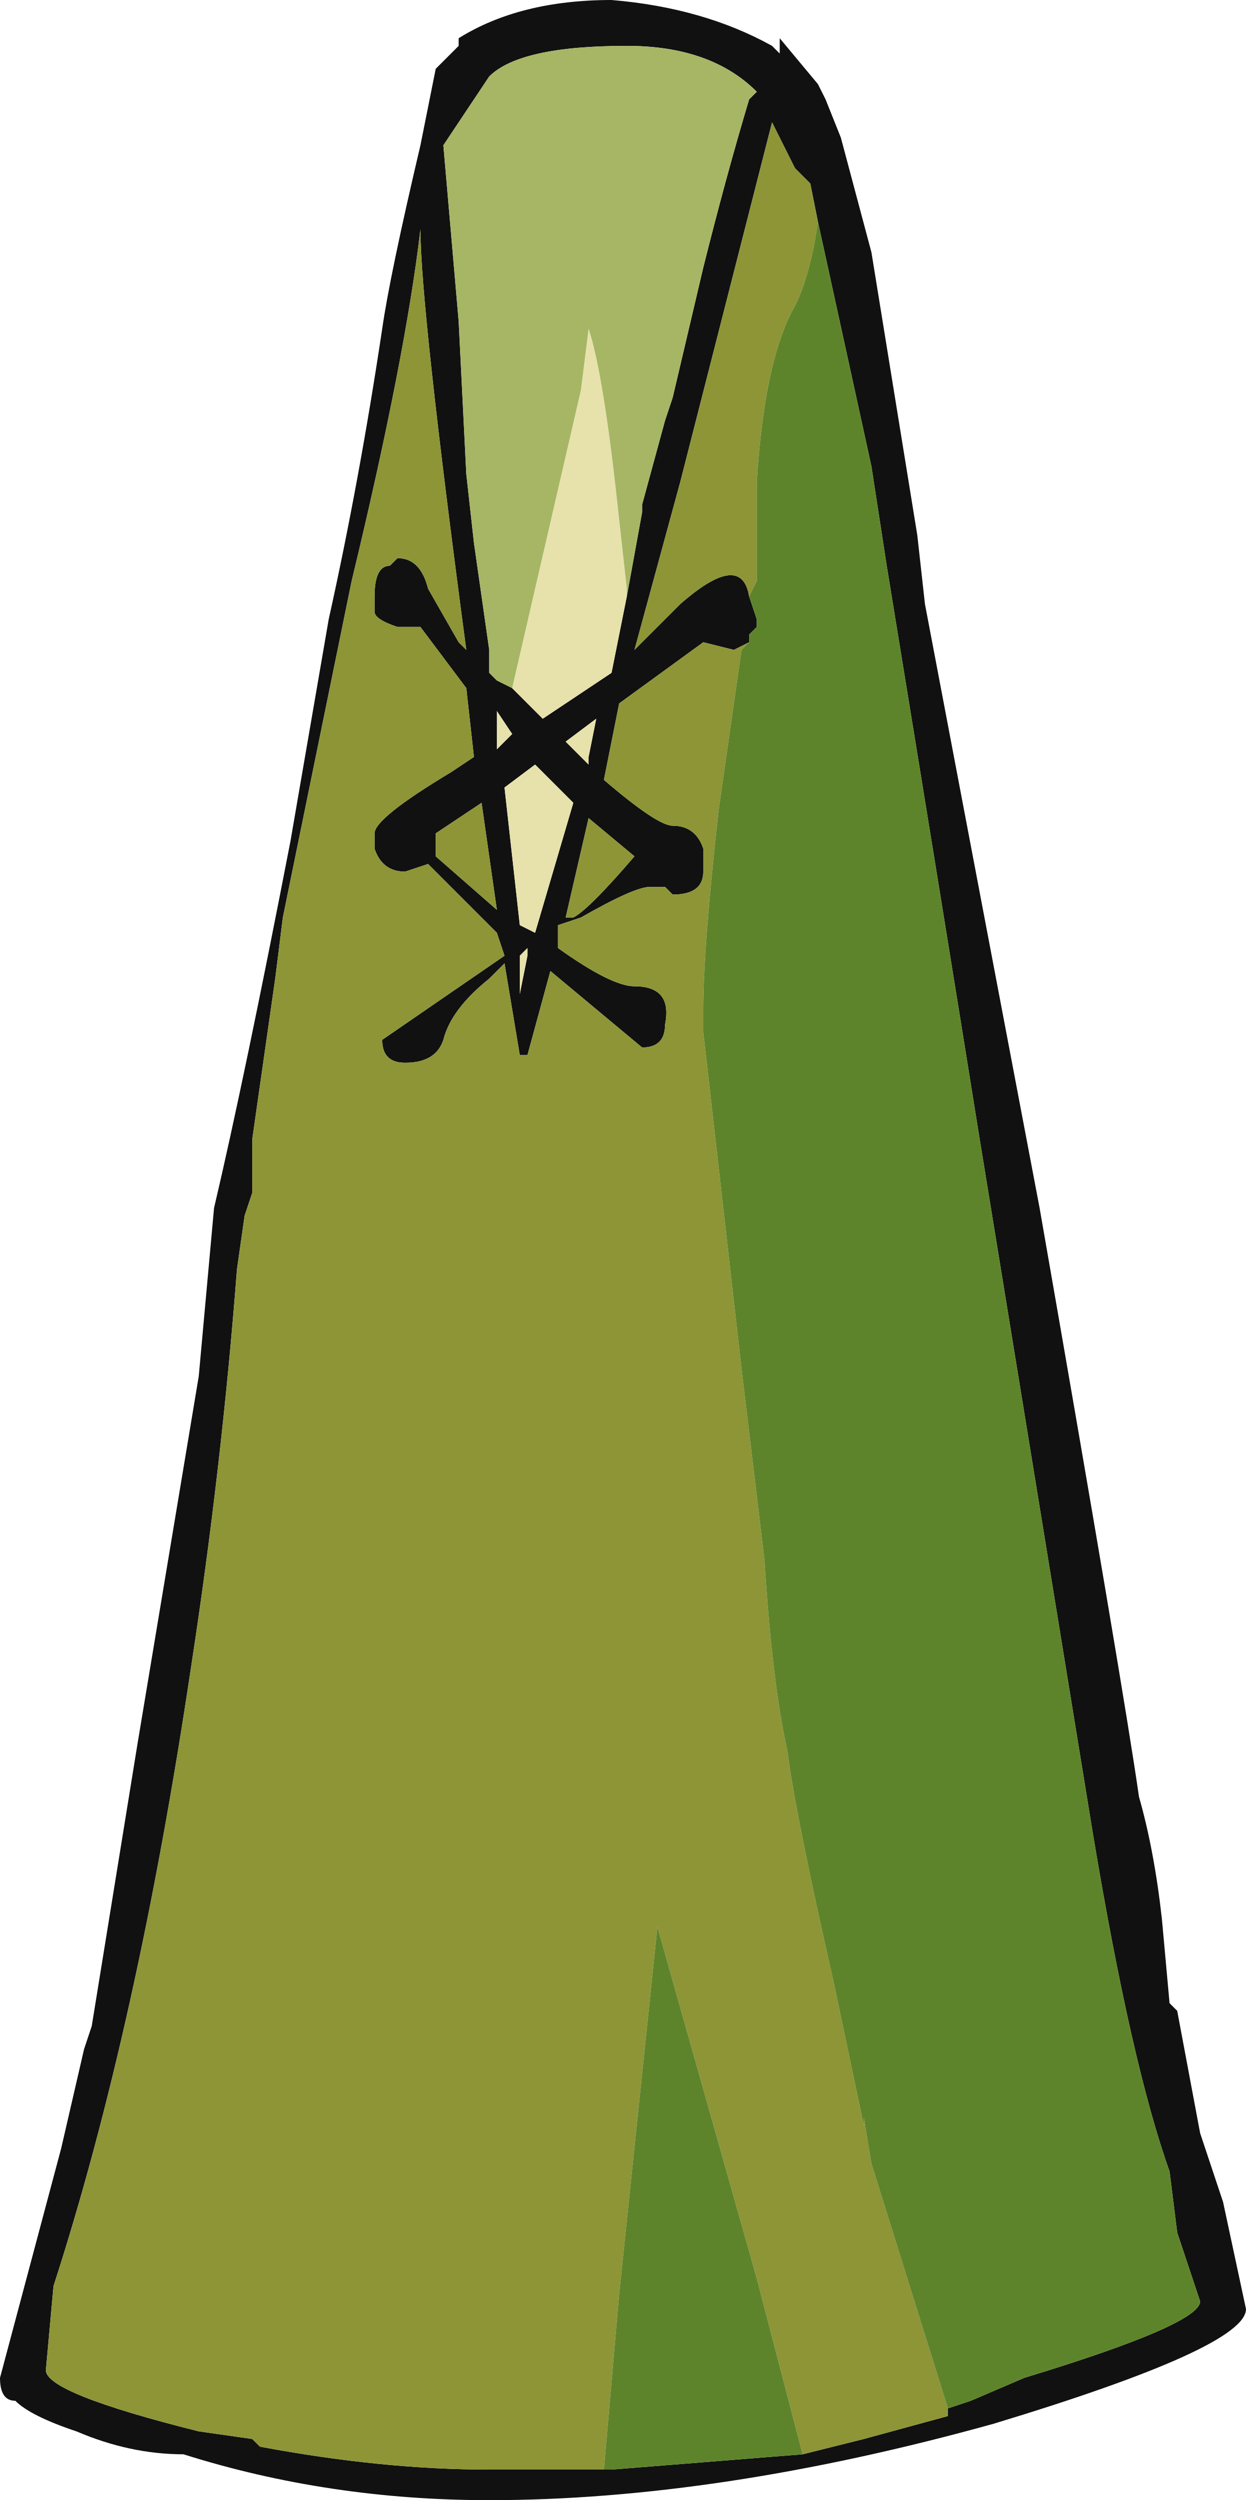 <?xml version="1.0" encoding="UTF-8" standalone="no"?>
<svg xmlns:ffdec="https://www.free-decompiler.com/flash" xmlns:xlink="http://www.w3.org/1999/xlink" ffdec:objectType="frame" height="114.45px" width="57.05px" xmlns="http://www.w3.org/2000/svg">
  <g transform="matrix(1.0, 0.0, 0.0, 1.0, 17.85, 66.5)">
    <use ffdec:characterId="71" height="16.35" transform="matrix(7.0, 0.0, 0.0, 7.0, -17.85, -66.5)" width="8.15" xlink:href="#shape0"/>
  </g>
  <defs>
    <g id="shape0" transform="matrix(1.0, 0.0, 0.0, 1.0, 2.55, 9.5)">
      <path d="M1.45 -9.5 Q2.05 -9.45 2.5 -9.2 L2.55 -9.15 2.55 -9.25 2.8 -8.95 2.85 -8.85 2.95 -8.6 3.15 -7.85 3.45 -6.0 3.5 -5.55 4.25 -1.6 Q4.8 1.55 4.9 2.25 5.0 2.6 5.05 3.05 L5.1 3.6 5.15 3.65 5.3 4.45 5.45 4.9 5.6 5.6 Q5.6 5.85 3.95 6.35 2.15 6.85 0.65 6.85 -0.4 6.85 -1.35 6.55 -1.7 6.55 -2.05 6.4 -2.35 6.3 -2.45 6.2 -2.55 6.2 -2.55 6.05 L-2.15 4.55 -2.0 3.9 -1.95 3.75 -1.65 1.9 -1.25 -0.5 -1.15 -1.6 Q-0.95 -2.45 -0.65 -4.0 L-0.4 -5.45 Q-0.2 -6.35 -0.05 -7.35 0.0 -7.7 0.2 -8.55 L0.3 -9.05 0.45 -9.2 0.45 -9.25 Q0.85 -9.5 1.45 -9.5 M1.55 -5.6 L1.65 -6.15 1.65 -6.2 1.8 -6.75 1.85 -6.9 2.05 -7.75 Q2.2 -8.35 2.35 -8.85 L2.4 -8.9 Q2.1 -9.2 1.55 -9.2 0.85 -9.2 0.65 -9.0 L0.35 -8.55 0.45 -7.4 0.5 -6.4 0.55 -5.95 0.65 -5.25 0.65 -5.1 0.7 -5.05 0.8 -5.0 1.0 -4.8 1.45 -5.1 1.55 -5.6 M2.35 -5.3 L2.25 -5.25 2.05 -5.3 1.5 -4.9 1.4 -4.4 Q1.75 -4.1 1.85 -4.1 2.0 -4.1 2.05 -3.95 L2.05 -3.8 Q2.05 -3.65 1.85 -3.65 L1.8 -3.7 1.7 -3.7 Q1.6 -3.7 1.25 -3.5 L1.1 -3.45 1.1 -3.3 Q1.45 -3.05 1.6 -3.05 1.85 -3.05 1.8 -2.8 1.8 -2.65 1.65 -2.65 L1.05 -3.15 0.9 -2.6 0.85 -2.6 0.75 -3.2 0.65 -3.1 Q0.4 -2.9 0.35 -2.7 0.3 -2.55 0.1 -2.55 -0.05 -2.55 -0.05 -2.7 L0.75 -3.25 0.7 -3.4 0.25 -3.85 0.1 -3.8 Q-0.05 -3.8 -0.1 -3.95 L-0.1 -4.05 Q-0.1 -4.15 0.4 -4.45 L0.55 -4.55 0.5 -5.0 0.2 -5.4 0.05 -5.4 Q-0.1 -5.45 -0.1 -5.5 L-0.1 -5.6 Q-0.1 -5.8 0.0 -5.8 L0.05 -5.85 Q0.2 -5.85 0.25 -5.65 L0.45 -5.3 0.5 -5.25 Q0.2 -7.5 0.2 -8.0 0.1 -7.15 -0.25 -5.7 L-0.7 -3.5 -0.75 -3.1 -0.9 -2.05 -0.9 -1.7 -0.95 -1.55 -1.0 -1.2 Q-1.1 0.1 -1.3 1.4 -1.65 3.75 -2.2 5.45 L-2.25 6.0 Q-2.25 6.15 -1.25 6.4 L-0.9 6.45 -0.85 6.5 Q-0.05 6.65 0.65 6.65 L1.4 6.65 1.45 6.65 2.7 6.55 3.1 6.45 3.65 6.3 3.65 6.25 3.8 6.2 4.15 6.05 Q5.3 5.7 5.3 5.55 L5.15 5.1 5.1 4.7 Q4.85 4.0 4.6 2.5 L3.85 -2.1 Q3.65 -3.35 3.25 -5.8 L3.15 -6.45 2.8 -8.05 2.75 -8.3 2.65 -8.4 2.5 -8.7 1.9 -6.35 1.6 -5.25 1.9 -5.55 Q2.3 -5.9 2.35 -5.6 L2.4 -5.45 2.4 -5.4 2.35 -5.35 2.35 -5.3 M1.35 -4.8 L1.15 -4.65 1.3 -4.5 1.3 -4.55 1.35 -4.8 M0.7 -4.6 L0.8 -4.7 0.7 -4.85 0.7 -4.6 M0.6 -4.25 L0.3 -4.05 0.3 -3.9 0.7 -3.55 0.6 -4.25 M0.75 -4.35 L0.85 -3.45 0.95 -3.4 1.2 -4.25 0.95 -4.5 0.75 -4.35 M1.3 -4.15 L1.15 -3.5 1.2 -3.5 Q1.3 -3.55 1.6 -3.9 L1.3 -4.15 M0.85 -3.25 L0.85 -3.0 0.9 -3.25 0.9 -3.3 0.85 -3.25" fill="#111111" fill-rule="evenodd" stroke="none"/>
      <path d="M1.4 6.65 L0.65 6.65 Q-0.05 6.65 -0.85 6.5 L-0.9 6.45 -1.25 6.4 Q-2.25 6.15 -2.25 6.0 L-2.2 5.45 Q-1.65 3.75 -1.3 1.4 -1.1 0.1 -1.0 -1.2 L-0.95 -1.55 -0.9 -1.7 -0.9 -2.05 -0.75 -3.1 -0.7 -3.5 -0.25 -5.7 Q0.1 -7.15 0.2 -8.0 0.2 -7.5 0.5 -5.25 L0.45 -5.3 0.25 -5.65 Q0.2 -5.85 0.05 -5.85 L0.0 -5.8 Q-0.1 -5.8 -0.1 -5.6 L-0.1 -5.5 Q-0.1 -5.45 0.05 -5.4 L0.2 -5.4 0.5 -5.0 0.55 -4.55 0.4 -4.45 Q-0.1 -4.15 -0.1 -4.05 L-0.1 -3.95 Q-0.05 -3.8 0.1 -3.8 L0.25 -3.85 0.7 -3.4 0.75 -3.25 -0.05 -2.7 Q-0.05 -2.55 0.1 -2.55 0.3 -2.55 0.35 -2.7 0.4 -2.9 0.65 -3.1 L0.75 -3.2 0.85 -2.6 0.9 -2.6 1.05 -3.15 1.65 -2.65 Q1.8 -2.65 1.8 -2.8 1.85 -3.05 1.6 -3.05 1.45 -3.05 1.1 -3.3 L1.1 -3.45 1.25 -3.5 Q1.6 -3.7 1.7 -3.7 L1.8 -3.7 1.85 -3.65 Q2.05 -3.65 2.05 -3.8 L2.05 -3.95 Q2.0 -4.1 1.85 -4.1 1.75 -4.1 1.4 -4.4 L1.5 -4.9 2.05 -5.3 2.25 -5.25 2.35 -5.3 2.3 -5.25 2.15 -4.2 Q2.05 -3.3 2.05 -2.9 L2.05 -2.75 2.3 -0.55 2.45 0.7 Q2.5 1.5 2.6 1.95 2.65 2.35 2.9 3.45 L3.1 4.4 3.1 4.35 3.15 4.65 3.65 6.25 3.65 6.3 3.1 6.45 2.7 6.55 2.4 5.4 1.75 3.1 1.5 5.5 1.4 6.65 M2.35 -5.6 Q2.3 -5.9 1.9 -5.55 L1.6 -5.25 1.9 -6.35 2.5 -8.7 2.65 -8.4 2.75 -8.3 2.8 -8.05 Q2.75 -7.7 2.65 -7.5 2.45 -7.15 2.4 -6.35 L2.4 -5.7 2.35 -5.6 M0.6 -4.25 L0.7 -3.55 0.3 -3.9 0.3 -4.05 0.6 -4.25 M1.3 -4.15 L1.6 -3.9 Q1.3 -3.55 1.2 -3.5 L1.15 -3.5 1.3 -4.15" fill="#8d9537" fill-rule="evenodd" stroke="none"/>
      <path d="M0.8 -5.0 L1.25 -6.95 1.3 -7.35 Q1.4 -7.05 1.5 -6.1 L1.55 -5.65 1.55 -5.6 1.45 -5.1 1.0 -4.8 0.8 -5.0 M0.7 -4.6 L0.7 -4.85 0.8 -4.7 0.7 -4.6 M1.35 -4.8 L1.3 -4.55 1.3 -4.5 1.15 -4.65 1.35 -4.8 M0.75 -4.35 L0.95 -4.5 1.2 -4.25 0.95 -3.4 0.85 -3.45 0.75 -4.35 M0.85 -3.25 L0.9 -3.3 0.9 -3.25 0.85 -3.0 0.85 -3.25" fill="#e7e2ab" fill-rule="evenodd" stroke="none"/>
      <path d="M0.8 -5.0 L0.7 -5.05 0.65 -5.1 0.65 -5.25 0.55 -5.95 0.5 -6.4 0.45 -7.4 0.35 -8.55 0.65 -9.0 Q0.85 -9.2 1.55 -9.2 2.1 -9.2 2.4 -8.9 L2.35 -8.85 Q2.2 -8.35 2.05 -7.75 L1.85 -6.9 1.8 -6.75 1.65 -6.2 1.65 -6.15 1.55 -5.6 1.55 -5.65 1.5 -6.1 Q1.4 -7.05 1.3 -7.35 L1.25 -6.95 0.8 -5.0" fill="#a6b665" fill-rule="evenodd" stroke="none"/>
      <path d="M1.4 6.65 L1.5 5.5 1.75 3.1 2.4 5.4 2.7 6.55 1.45 6.65 1.4 6.65 M3.65 6.25 L3.15 4.65 3.1 4.35 3.1 4.4 2.9 3.45 Q2.65 2.35 2.6 1.95 2.5 1.5 2.45 0.7 L2.3 -0.55 2.05 -2.75 2.05 -2.9 Q2.05 -3.3 2.15 -4.2 L2.3 -5.25 2.35 -5.3 2.35 -5.35 2.4 -5.4 2.4 -5.45 2.35 -5.6 2.4 -5.7 2.4 -6.35 Q2.45 -7.15 2.65 -7.5 2.75 -7.7 2.8 -8.05 L3.15 -6.45 3.25 -5.8 Q3.65 -3.35 3.85 -2.1 L4.6 2.5 Q4.85 4.0 5.1 4.7 L5.15 5.1 5.3 5.55 Q5.3 5.7 4.15 6.05 L3.8 6.2 3.65 6.25" fill="#5e842b" fill-rule="evenodd" stroke="none"/>
    </g>
  </defs>
</svg>
